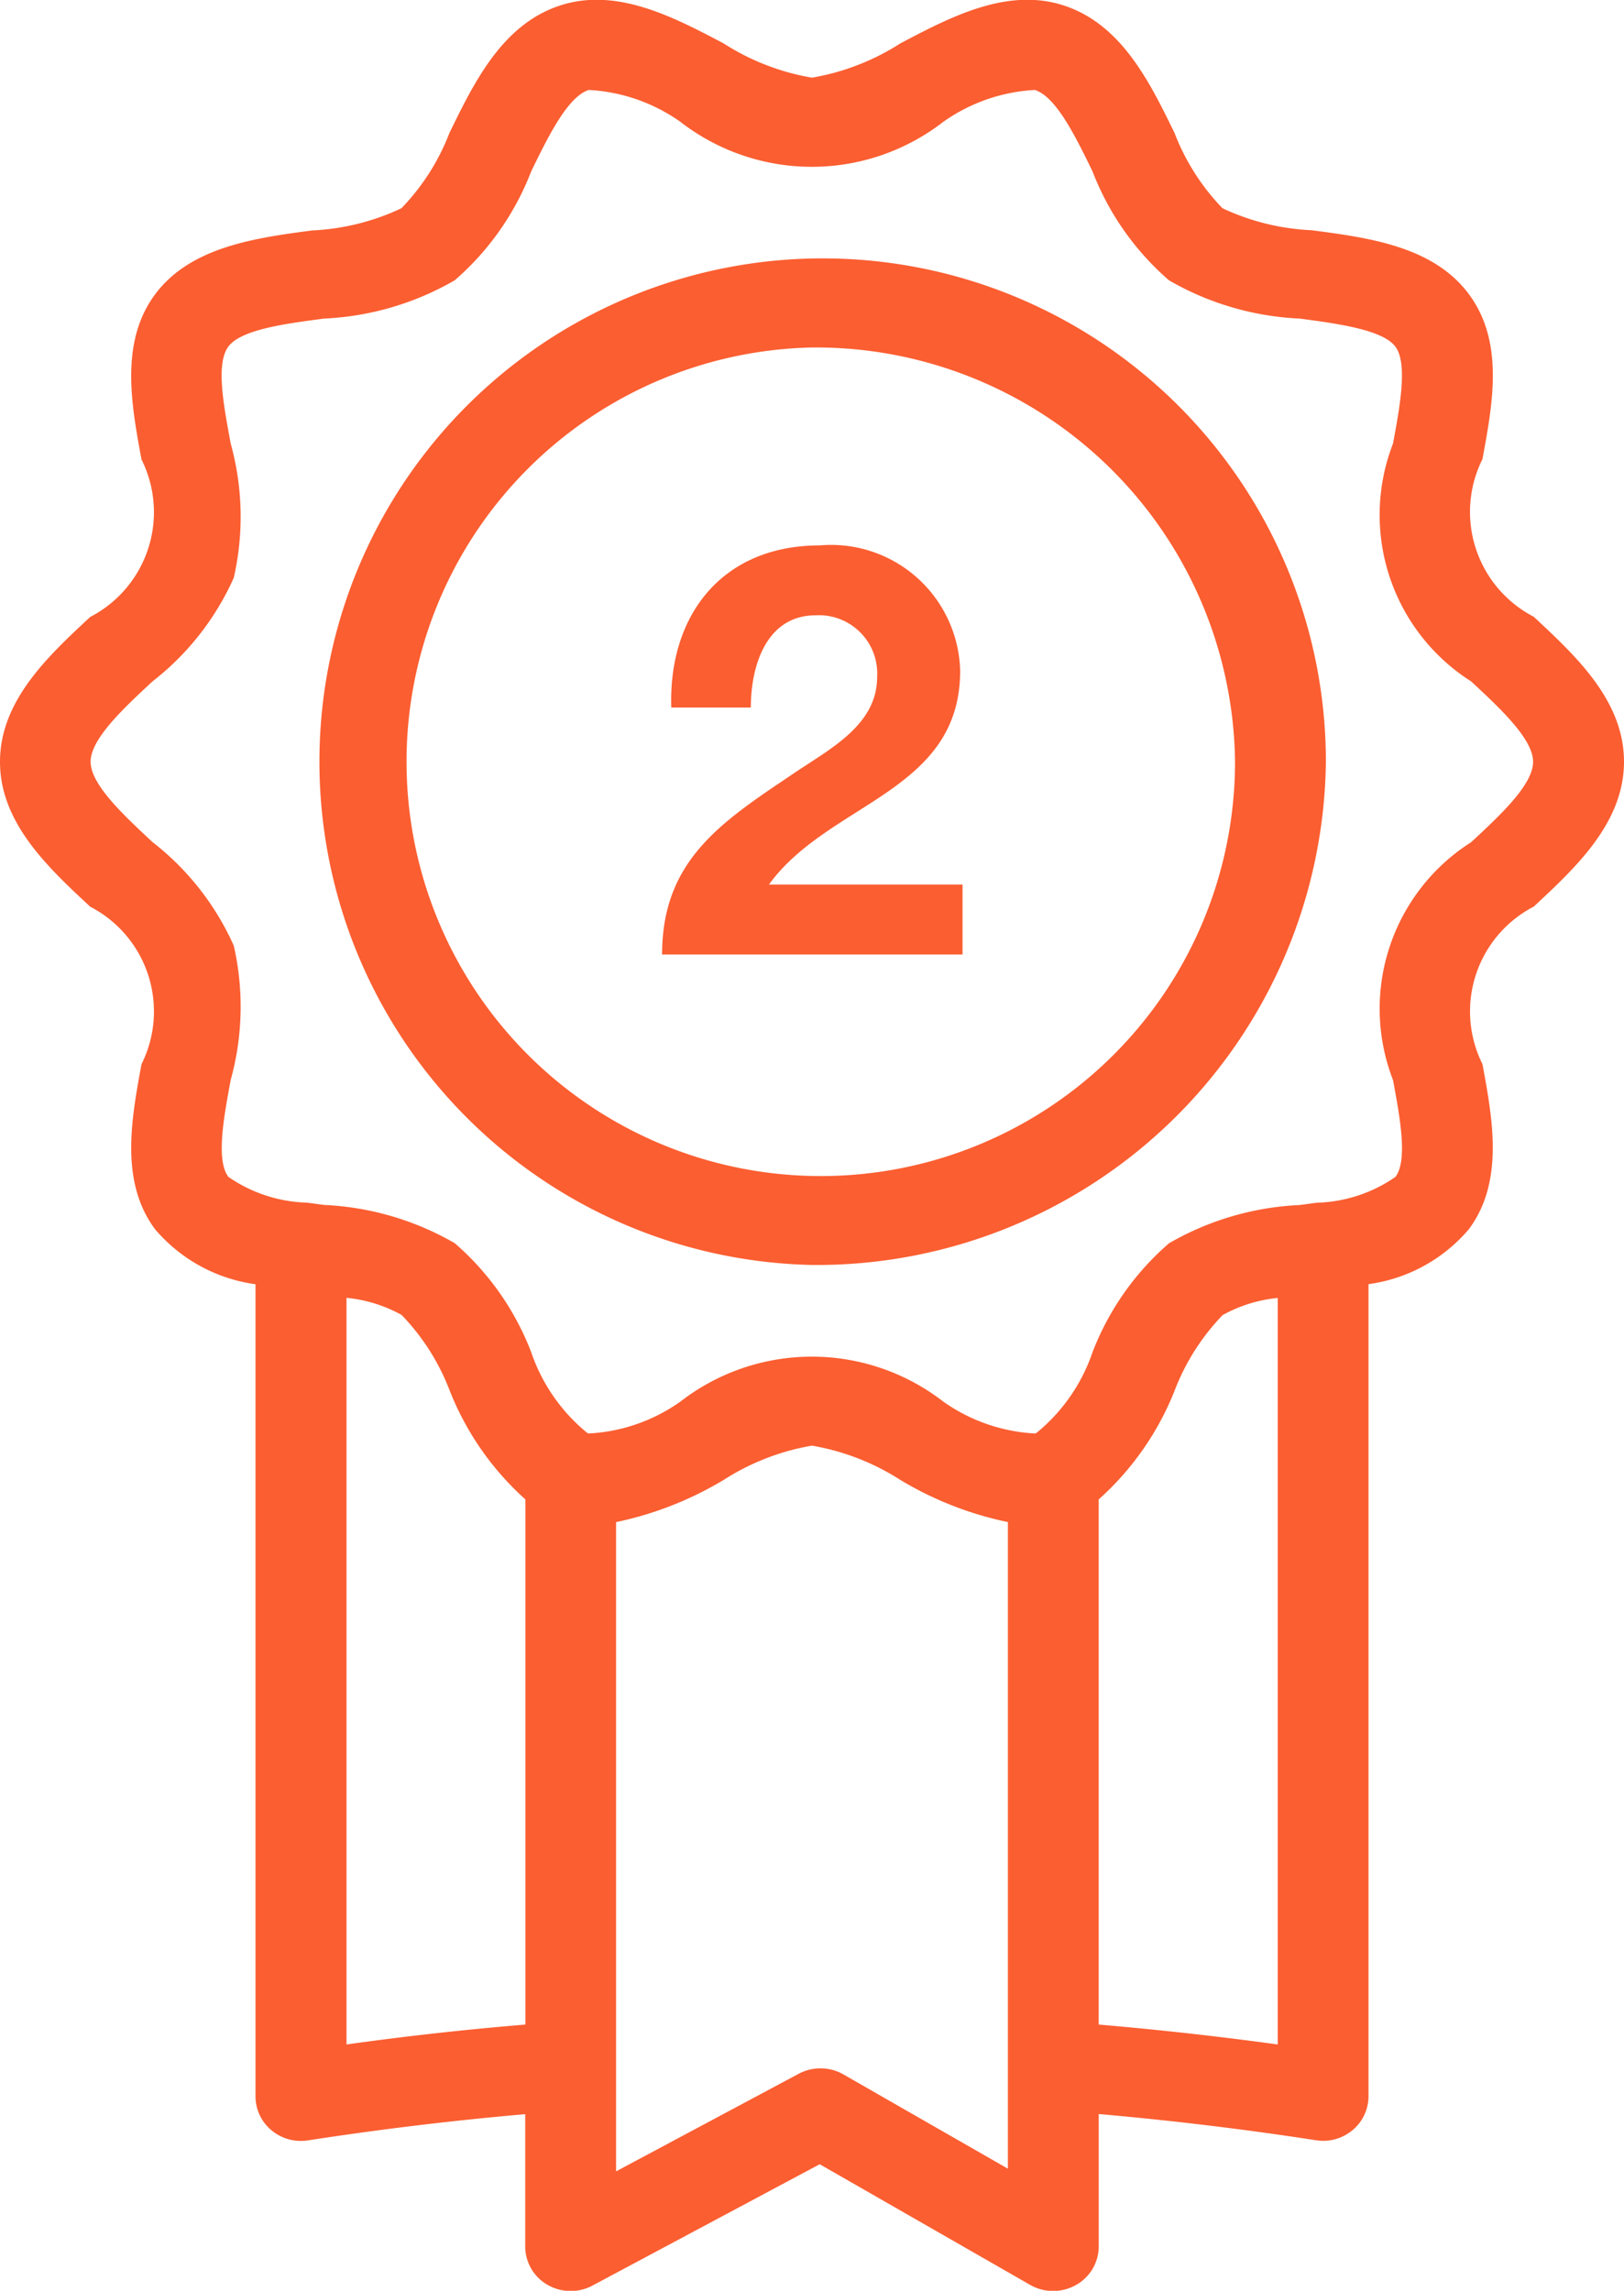 <svg xmlns="http://www.w3.org/2000/svg" width="39" height="55" viewBox="0 0 39 55">
  <defs>
    <style>
      .cls-1 {
        fill: #fb5e31;
        fill-rule: evenodd;
      }
    </style>
  </defs>
  <path id="_2" data-name="2" class="cls-1" d="M168.832,413.768a2.833,2.833,0,0,0-1.231,3.781c0.245,1.323.522,2.822-.326,3.963a3.841,3.841,0,0,1-2.411,1.32v19.5a1.059,1.059,0,0,1-.383.812,1.1,1.1,0,0,1-.879.242q-2.6-.4-5.216-0.629v3.179a1.063,1.063,0,0,1-.548.926,1.111,1.111,0,0,1-1.094,0l-5.059-2.9-5.458,2.914a1.108,1.108,0,0,1-1.079-.019,1.063,1.063,0,0,1-.535-0.918v-3.179q-2.613.228-5.215,0.629a1.1,1.1,0,0,1-.879-0.243,1.057,1.057,0,0,1-.383-0.812v-19.5a3.853,3.853,0,0,1-2.412-1.32c-0.848-1.141-.57-2.64-0.326-3.963a2.831,2.831,0,0,0-1.231-3.781c-1.016-.945-2.167-2.015-2.167-3.479s1.151-2.535,2.167-3.479a2.832,2.832,0,0,0,1.231-3.781c-0.245-1.323-.522-2.822.326-3.963s2.406-1.355,3.774-1.535A5.619,5.619,0,0,0,141.64,397a5.368,5.368,0,0,0,1.153-1.808c0.6-1.229,1.279-2.622,2.679-3.067,1.349-.429,2.707.286,3.905,0.917a5.7,5.7,0,0,0,2.122.823,5.7,5.7,0,0,0,2.122-.823c1.2-.631,2.555-1.346,3.905-0.917,1.4,0.445,2.08,1.838,2.68,3.067A5.367,5.367,0,0,0,161.358,397a5.624,5.624,0,0,0,2.142.528c1.369,0.18,2.92.384,3.775,1.535s0.57,2.64.325,3.963a2.834,2.834,0,0,0,1.231,3.781c1.016,0.945,2.168,2.015,2.169,3.479S169.848,412.823,168.832,413.768Zm-10.447,26.841q2.153,0.183,4.3.478V423.163a3.417,3.417,0,0,0-1.323.411,5.372,5.372,0,0,0-1.151,1.807A6.924,6.924,0,0,1,158.385,428v12.607Zm-11.59,3.524,4.386-2.343a1.114,1.114,0,0,1,1.074.016l3.949,2.263V428.544a8.253,8.253,0,0,1-2.583-1.012,5.72,5.72,0,0,0-2.122-.823,5.707,5.707,0,0,0-2.122.824,8.316,8.316,0,0,1-2.582,1.012v15.588Zm-6.478-3.046q2.144-.3,4.3-0.478V428a6.919,6.919,0,0,1-1.821-2.621,5.378,5.378,0,0,0-1.152-1.808,3.412,3.412,0,0,0-1.323-.411v17.924Zm27.012-32.727a4.734,4.734,0,0,1-1.876-5.711c0.167-.9.356-1.924,0.057-2.326s-1.365-.551-2.3-0.674a6.882,6.882,0,0,1-3.136-.918,6.59,6.59,0,0,1-1.837-2.615c-0.41-.841-0.875-1.794-1.385-1.956a4.191,4.191,0,0,0-2.2.766,5.155,5.155,0,0,1-6.312,0,4.188,4.188,0,0,0-2.2-.766c-0.508.162-.974,1.115-1.384,1.956a6.6,6.6,0,0,1-1.836,2.614,6.89,6.89,0,0,1-3.137.919c-0.935.123-1.994,0.262-2.3,0.674s-0.11,1.424.057,2.325a6.592,6.592,0,0,1,.074,3.225,6.52,6.52,0,0,1-1.95,2.486c-0.7.649-1.488,1.384-1.488,1.93s0.791,1.281,1.488,1.93a6.511,6.511,0,0,1,1.95,2.486,6.592,6.592,0,0,1-.074,3.225c-0.167.9-.356,1.923-0.057,2.325a3.48,3.48,0,0,0,1.892.62l0.407,0.055a6.89,6.89,0,0,1,3.138.918,6.582,6.582,0,0,1,1.835,2.613,4.288,4.288,0,0,0,1.348,1.943l0.032,0.013h0.005a4.176,4.176,0,0,0,2.2-.766,5.157,5.157,0,0,1,6.312,0,4.191,4.191,0,0,0,2.2.766l0.006,0,0.032-.013a4.278,4.278,0,0,0,1.348-1.942,6.587,6.587,0,0,1,1.836-2.612,6.889,6.889,0,0,1,3.137-.918l0.408-.055a3.483,3.483,0,0,0,1.892-.62c0.3-.4.109-1.424-0.058-2.325a4.736,4.736,0,0,1,1.876-5.711c0.7-.649,1.488-1.383,1.488-1.93S168.027,409.008,167.329,408.36ZM151.5,422.371a12.085,12.085,0,1,1,12.341-12.082A12.227,12.227,0,0,1,151.5,422.371Zm0-22.028a9.948,9.948,0,1,0,10.159,9.946A10.066,10.066,0,0,0,151.5,400.343ZM151,410.61c0.856-.591,2.064-1.169,2.064-2.352a1.4,1.4,0,0,0-1.474-1.485c-1.18,0-1.559,1.2-1.559,2.214h-1.91c-0.071-2.2,1.207-3.892,3.567-3.892a3.1,3.1,0,0,1,3.37,3.012c0,2.916-3.159,3.15-4.592,5.131h4.649v1.678H147.9C147.9,412.674,149.3,411.752,151,410.61Z" transform="translate(-132 -392)"/>
</svg>
